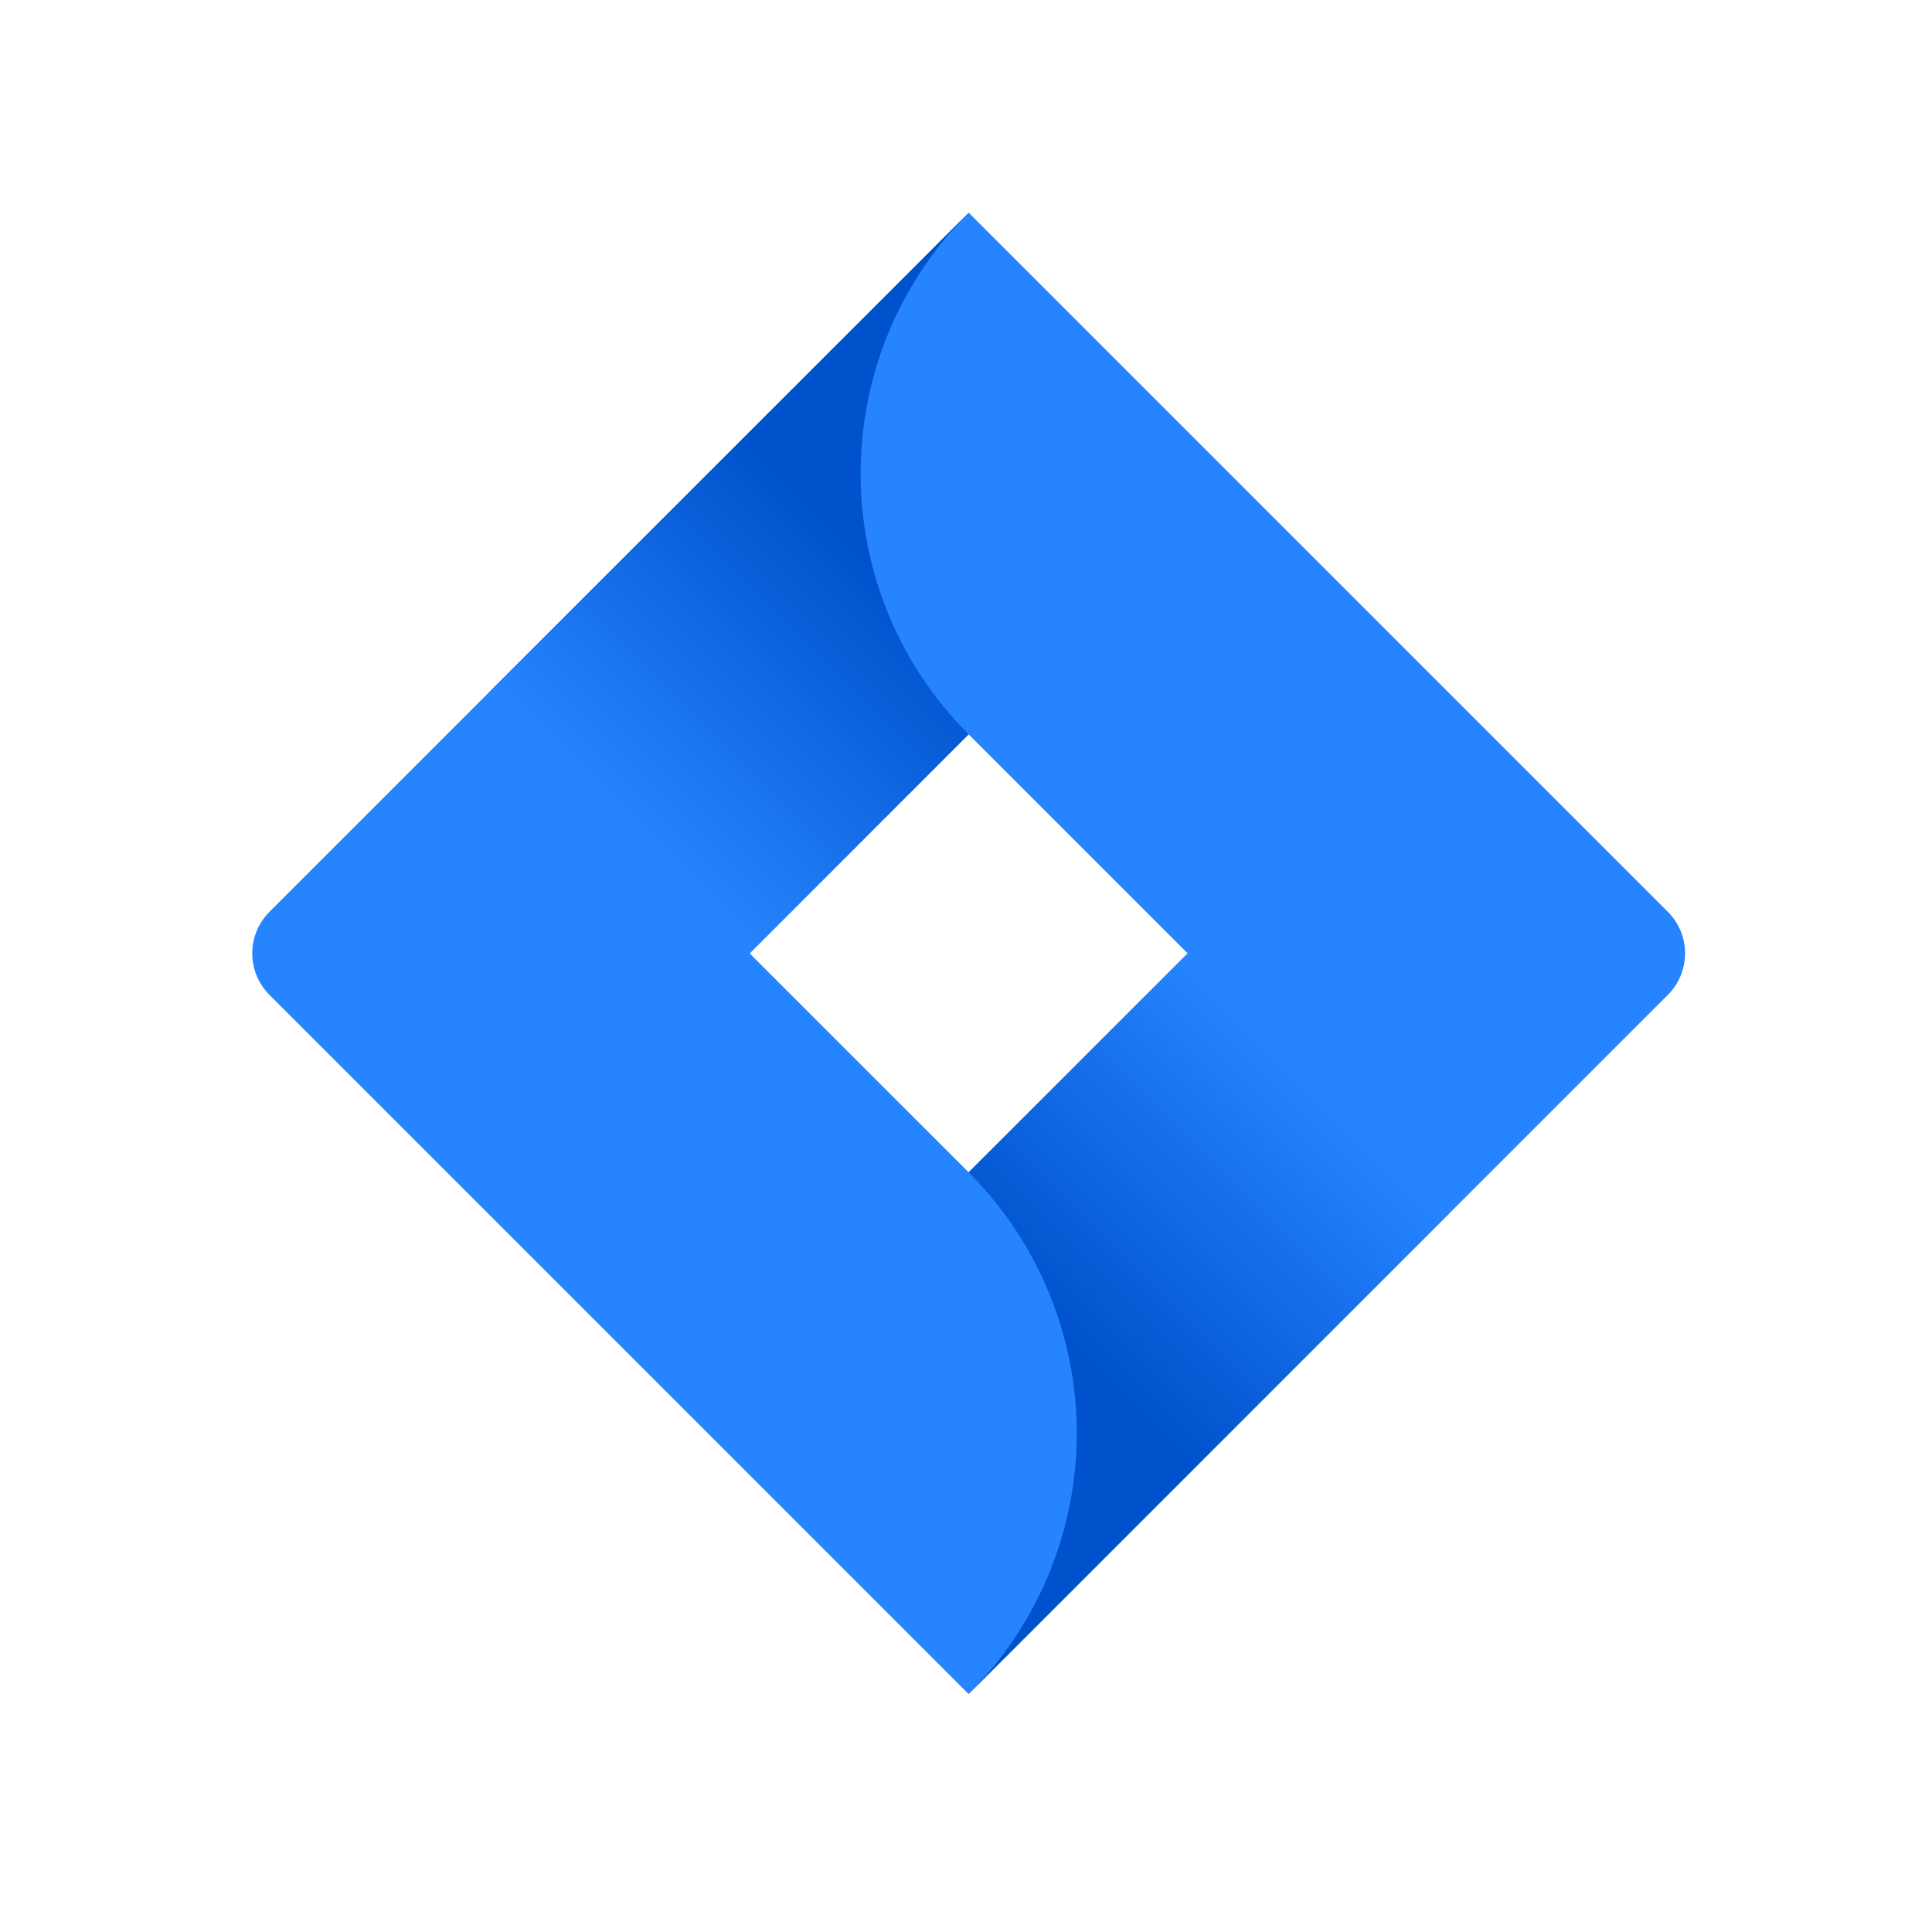 <svg xmlns="http://www.w3.org/2000/svg" width="64" height="64" viewBox="0 0 64 64" fill="none"><g clip-path="url(#clip0_1288_15065)"><g clip-path="url(#clip1_1288_15065)"><path d="M55.252 30.207L34.134 9.089L32.087 7.044L8.924 30.207C8.167 30.967 8.167 32.196 8.924 32.954L23.447 47.477L32.087 56.118L55.252 32.954C56.01 32.196 56.01 30.967 55.252 30.207ZM32.087 38.835L24.833 31.582L32.087 24.326L39.343 31.582L32.087 38.835Z" fill="#2684FF"></path><path d="M32.087 24.326C27.338 19.575 27.314 11.88 32.036 7.101L16.159 22.972L24.801 31.614L32.087 24.326Z" fill="url(#paint0_linear_1288_15065)"></path><path d="M39.363 31.561L32.087 38.835C34.38 41.126 35.669 44.235 35.669 47.477C35.669 50.718 34.38 53.826 32.087 56.119L48.002 40.203L39.363 31.561Z" fill="url(#paint1_linear_1288_15065)"></path></g></g><defs><linearGradient id="paint0_linear_1288_15065" x1="28.969" y1="18.811" x2="20.661" y2="27.117" gradientUnits="userSpaceOnUse"><stop stop-color="#0052CC"></stop><stop offset="1" stop-color="#2684FF"></stop></linearGradient><linearGradient id="paint1_linear_1288_15065" x1="35.295" y1="44.271" x2="43.586" y2="35.98" gradientUnits="userSpaceOnUse"><stop stop-color="#0052CC"></stop><stop offset="1" stop-color="#2684FF"></stop></linearGradient><clipPath id="clip0_1288_15065"><rect width="64" height="64" fill="white"></rect></clipPath><clipPath id="clip1_1288_15065"><rect width="48" height="49.116" fill="white" transform="translate(8 7.023)"></rect></clipPath></defs></svg>